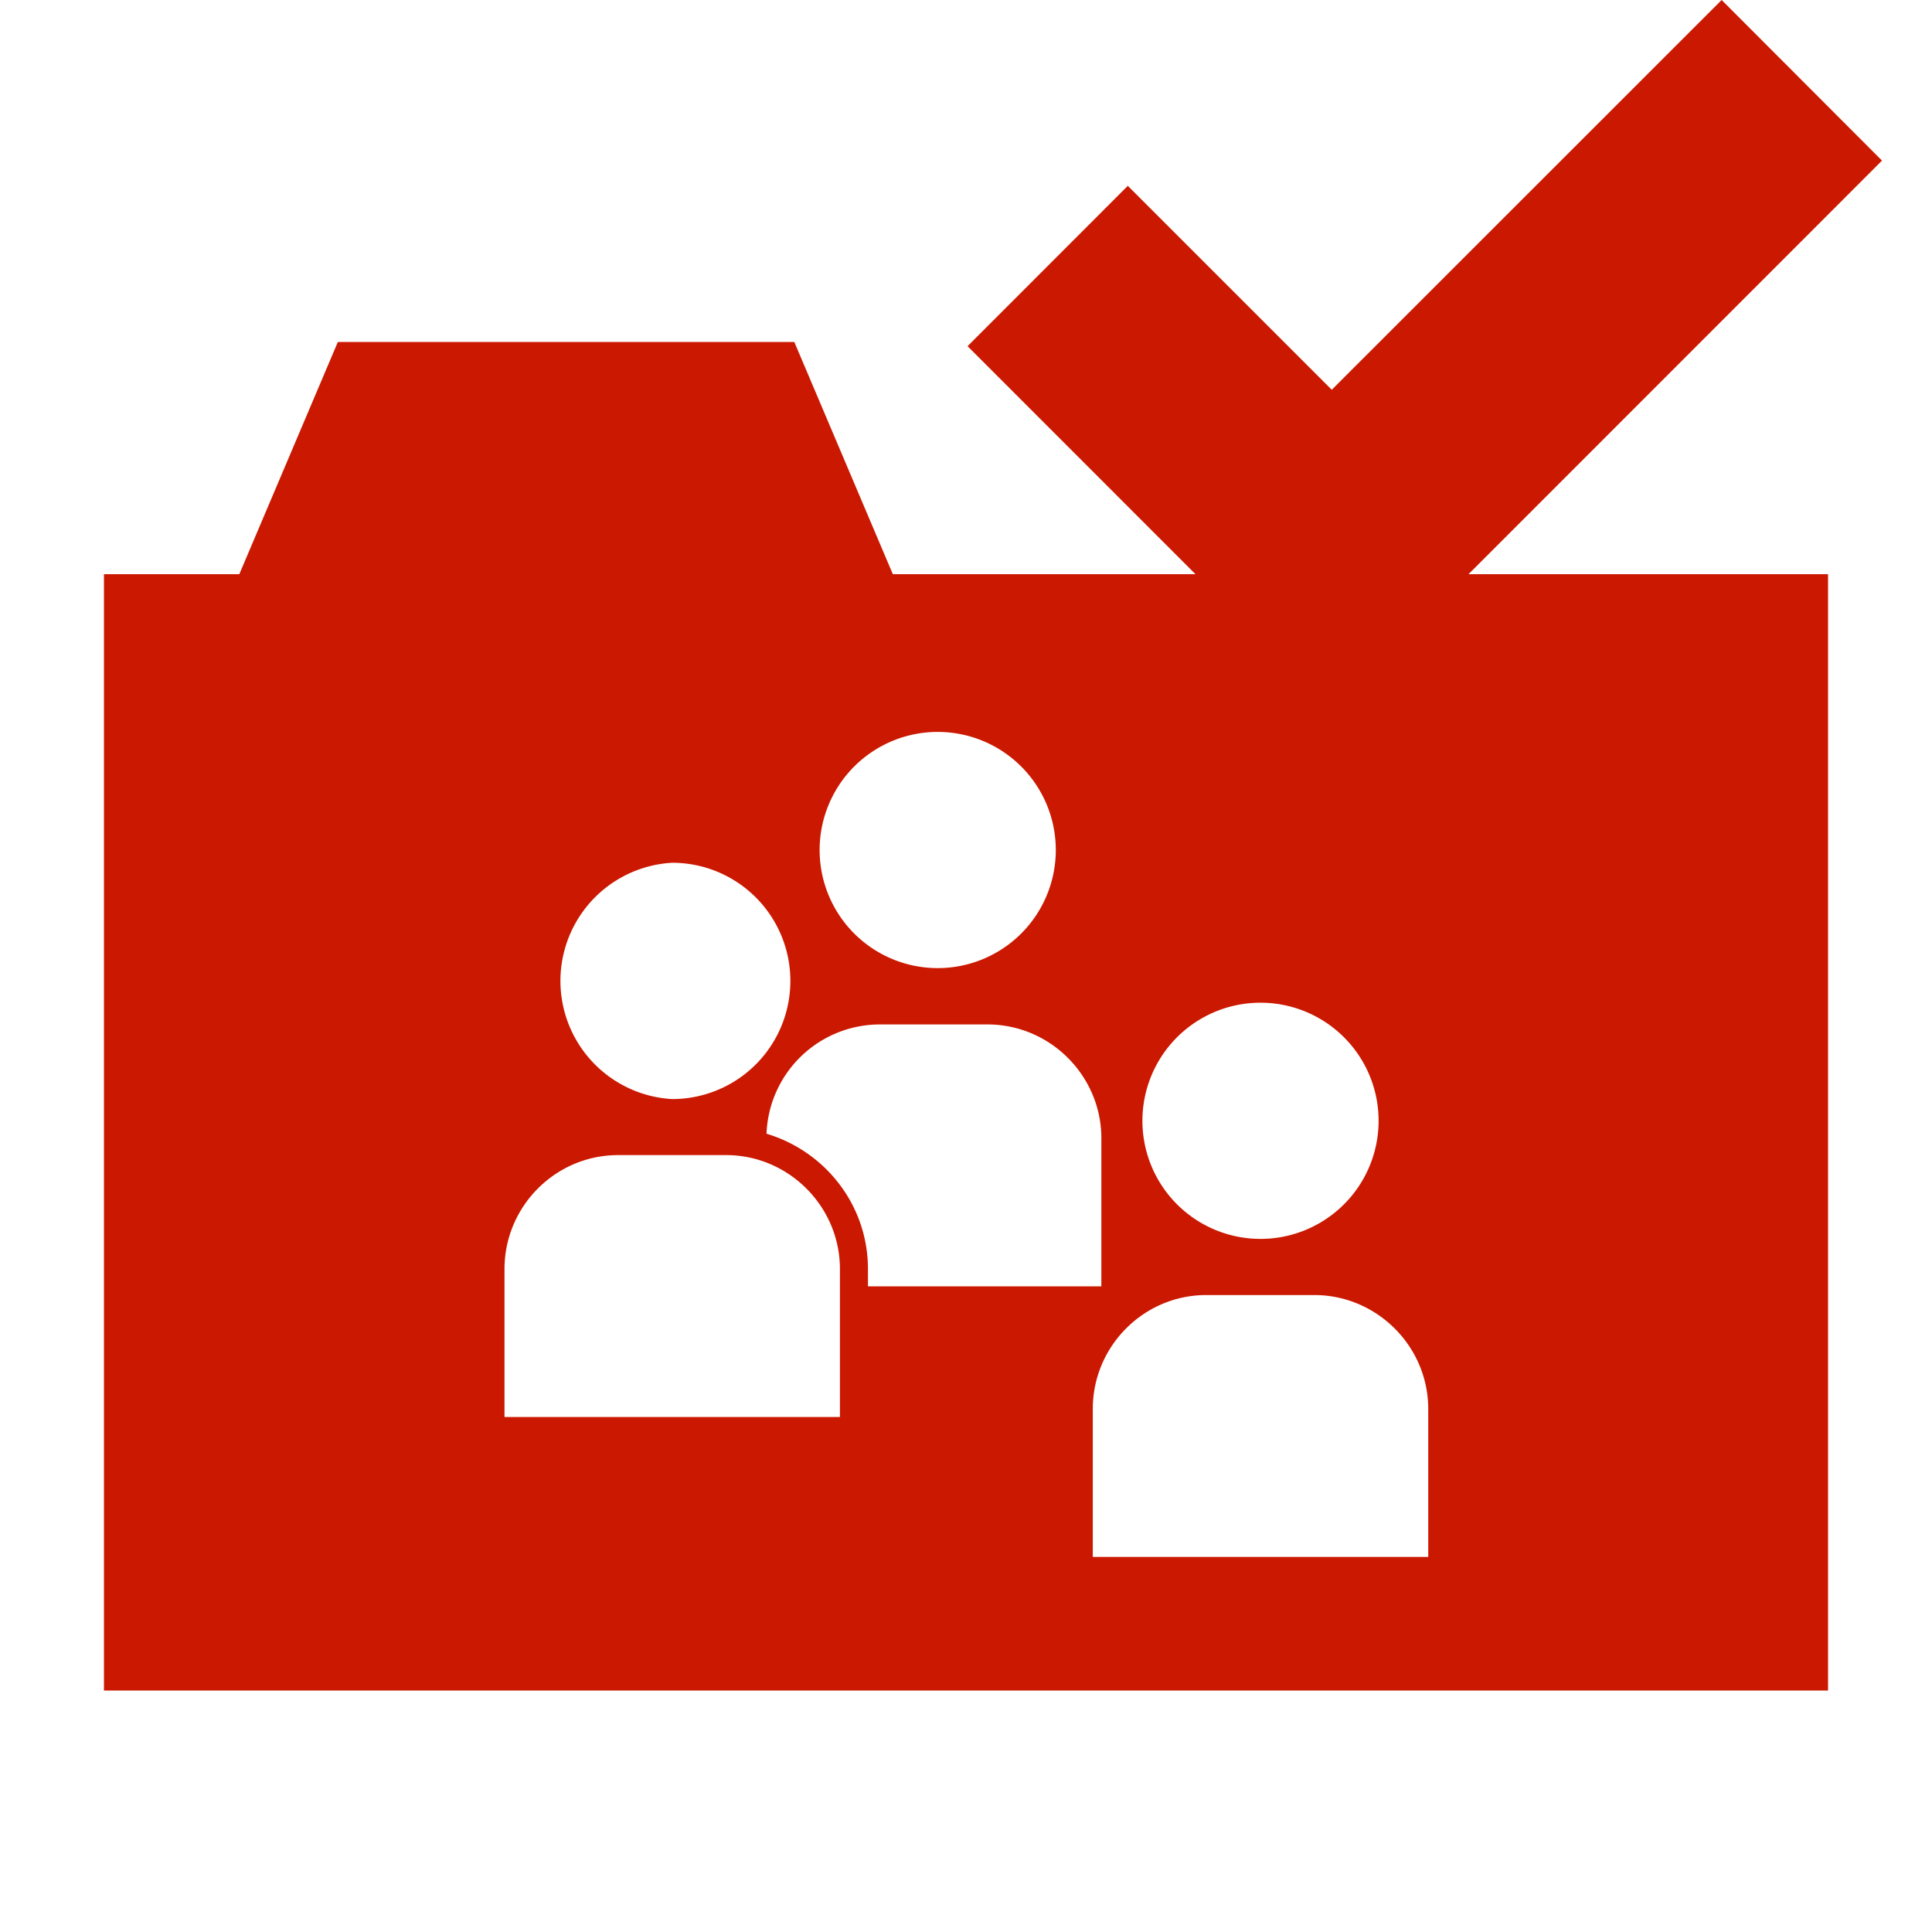 <svg xmlns="http://www.w3.org/2000/svg" viewBox="0 0 16 16" shape-rendering="geometricPrecision" fill="#cb1800"><path d="M15.586 1.33 14.258 0l-3.229 3.228L9.34 1.539 8.013 2.867l3.018 3.019z"/><path mask="url(#a)" d="m7.394 4.755-.816-1.923h-3.78l-.816 1.923H.861V14h14.278V4.755H7.394zm3.044 3.549a.978.978 0 1 1 .002 1.956.978.978 0 0 1-.002-1.956zM7.733 6.062a.978.978 0 1 1 .003 1.955.978.978 0 0 1-.003-1.955zM5.567 7.145a.978.978 0 1 1 0 1.957.98.98 0 0 1 0-1.957zm1.389 4.59H4.178V10.51c0-.519.422-.944.941-.944h.894c.518 0 .943.425.943.944v1.225zm-.608-2.346a.94.94 0 0 1 .936-.905h.894c.519 0 .943.425.943.943v1.226H7.188v-.143c0-.532-.356-.976-.84-1.121zm5.48 3.505H9.05v-1.226c0-.518.421-.943.94-.943h.894c.519 0 .944.425.944.943v1.226z"/></svg>